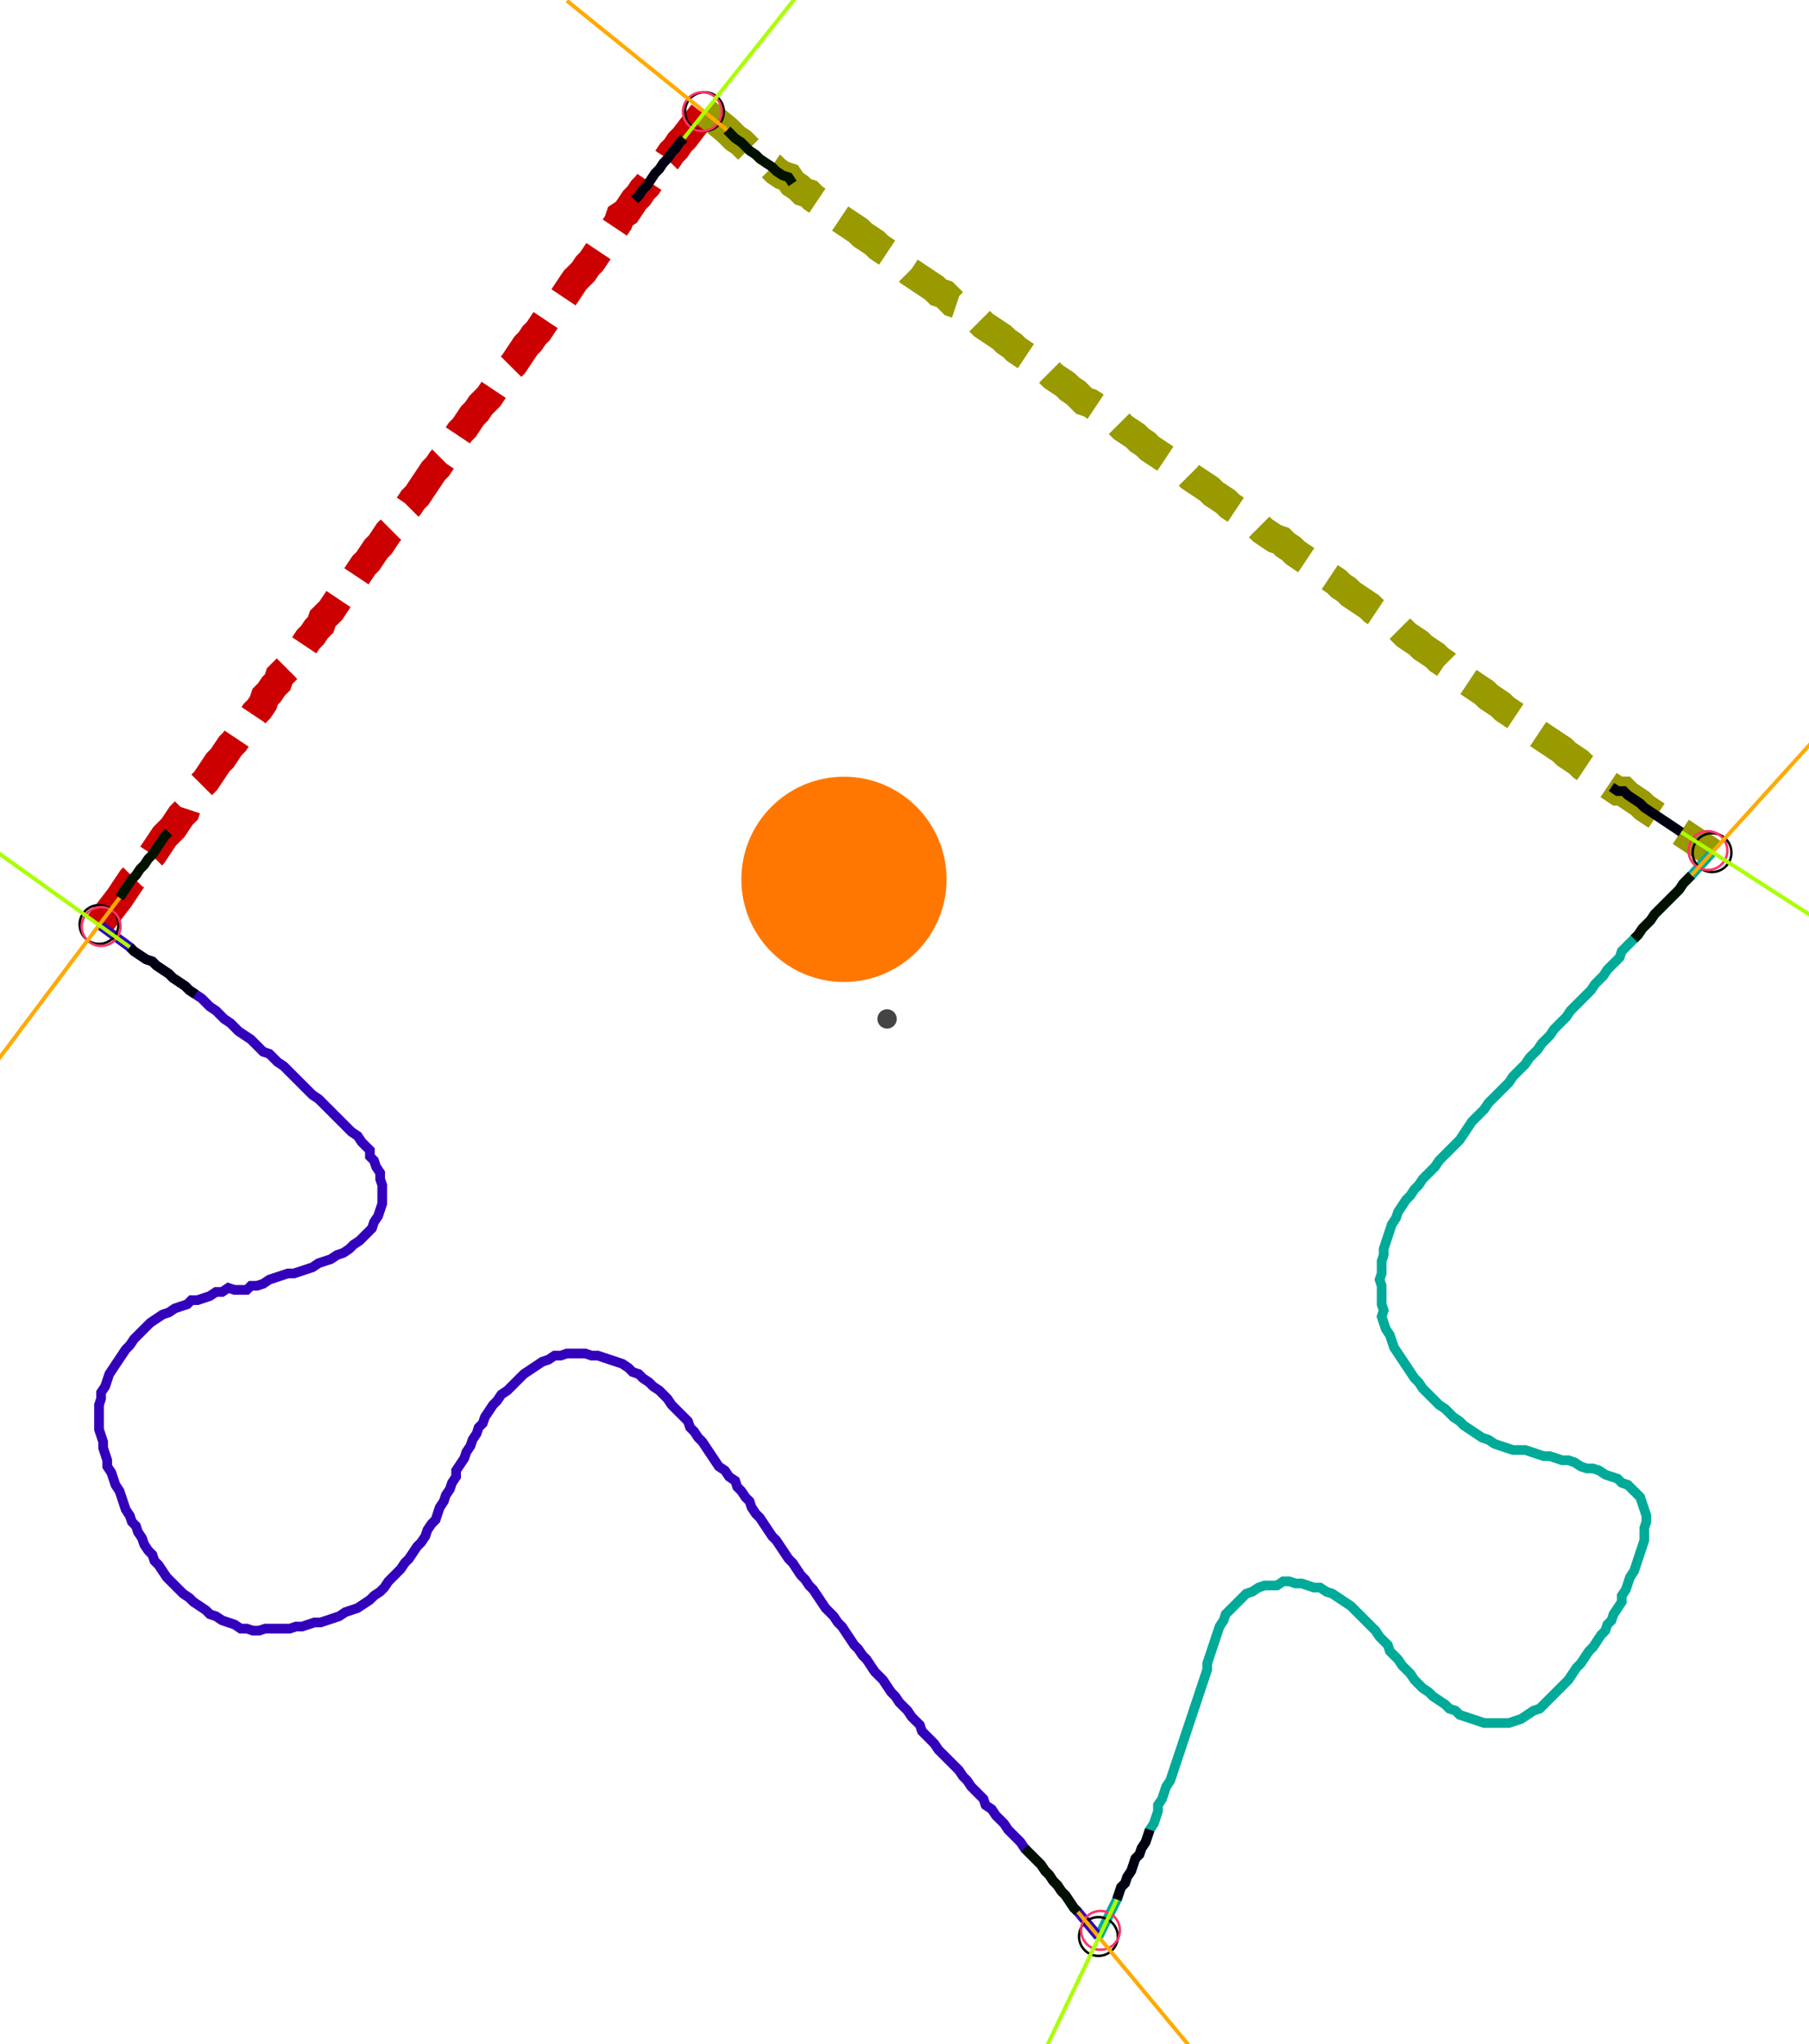 <?xml version="1.0" encoding="UTF-8" standalone="no"?><svg width="499.683" height="564.444" viewBox="-10 -10 186.561 208.148" xmlns="http://www.w3.org/2000/svg" xmlns:xlink="http://www.w3.org/1999/xlink"><polyline points="0.212,84.021 2.328,81.27 2.751,80.635 3.175,80.0 3.598,79.365 4.021,78.942 4.444,78.307 4.868,77.884 5.291,77.249 5.714,76.825 6.138,76.19 6.561,75.556 6.984,74.921 7.407,74.497 7.831,74.074 8.254,73.439 8.677,72.804 9.101,72.381 9.312,71.746 9.735,71.323 10.159,70.688 10.37,70.053 10.794,69.63 11.217,69.206 11.64,68.571 12.063,67.937 12.487,67.302 12.91,66.878 13.333,66.243 13.757,65.608 14.18,65.185 14.603,64.55 15.026,63.915 15.45,63.492 15.873,62.857 16.296,62.222 16.72,61.799 17.143,61.164 17.354,60.529 17.778,60.106 18.201,59.471 18.624,59.048 18.836,58.413 19.259,57.989 19.683,57.566 20.106,56.931 20.529,56.296 20.952,55.873 21.376,55.238 21.799,54.603 22.222,54.18 22.646,53.545 23.069,53.122 23.28,52.487 23.704,52.063 24.127,51.64 24.55,51.005 24.974,50.37 25.397,49.947 25.82,49.312 26.243,48.889 26.667,48.254 27.09,47.619 27.513,46.984 27.937,46.561 28.36,45.926 28.783,45.291 29.206,44.868 29.63,44.233 30.053,43.598 30.476,43.175 30.899,42.54 31.323,41.905 31.746,41.27 32.169,40.847 32.593,40.212 33.016,39.788 33.439,39.153 33.862,38.519 34.286,37.884 34.709,37.249 35.132,36.825 35.556,36.19 35.979,35.767 36.19,35.132 36.614,34.497 37.037,33.862 37.46,33.228 37.884,32.804 38.307,32.169 38.73,31.534 39.153,31.111 39.577,30.476 40.0,30.053 40.423,29.63 40.847,28.995 41.27,28.36 41.693,27.937 42.116,27.302 42.54,26.667 42.963,26.243 43.386,25.608 43.81,24.974 44.233,24.339 44.656,23.915 45.079,23.28 45.503,22.857 45.926,22.222 46.349,21.587 46.772,20.952 47.196,20.529 47.619,20.106 48.042,19.471 48.466,18.836 48.889,18.201 49.312,17.566 49.735,17.143 50.159,16.72 50.582,16.085 51.005,15.661 51.429,15.026 51.852,14.392 52.063,13.757 52.487,13.333 52.91,12.698 53.333,12.275 53.757,11.64 53.968,11.005 54.603,10.582 55.026,9.947 55.45,9.312 55.873,8.889 56.296,8.254 56.72,7.831 57.143,7.196 57.566,6.561 57.989,6.138 58.413,5.503 58.836,5.079 59.259,4.444 59.683,4.021 60.106,3.386 60.529,2.963 62.646,0.212" style="fill:none; stroke:#cc0000; stroke-width:3.0" stroke-dasharray="6,3" /><polyline points="62.646,0.212 64.974,2.116 65.397,2.54 65.82,2.963 66.455,3.386 66.878,3.81 67.302,4.233 67.937,4.656 68.36,5.079 68.995,5.503 69.63,5.926 70.053,6.349 70.688,6.772 71.323,6.984 71.746,7.619 72.381,8.042 72.804,8.466 73.439,8.677 73.862,9.101 74.497,9.524 74.921,9.947 75.556,10.37 76.19,10.794 76.614,11.217 77.249,11.64 77.884,12.063 78.519,12.487 78.942,12.91 79.577,13.333 80.212,13.757 80.635,14.18 81.27,14.603 81.905,15.026 82.328,15.45 82.963,15.873 83.386,16.296 83.81,16.72 84.444,17.143 85.079,17.566 85.714,17.989 86.349,18.413 86.772,18.836 87.407,19.048 87.831,19.471 88.254,19.894 88.889,20.106 89.312,20.529 89.947,20.952 90.37,21.376 91.005,21.799 91.429,22.222 92.063,22.646 92.698,23.069 93.333,23.492 93.757,23.915 94.392,24.339 94.815,24.762 95.45,25.185 96.085,25.608 96.72,25.82 97.143,26.243 97.566,26.667 98.201,27.09 98.624,27.513 99.259,27.937 99.894,28.36 100.317,28.783 100.952,29.206 101.376,29.63 101.799,30.053 102.434,30.265 103.069,30.688 103.492,31.111 104.127,31.534 104.762,31.958 105.397,32.381 105.82,32.804 106.455,33.228 107.09,33.651 107.513,34.074 108.148,34.497 108.571,34.921 109.206,35.344 109.841,35.767 110.476,36.19 111.111,36.614 111.746,37.037 112.381,37.46 112.804,37.884 113.439,38.307 114.074,38.73 114.709,39.153 115.132,39.577 115.767,40.0 116.402,40.423 116.825,40.847 117.46,41.27 118.095,41.693 118.519,42.116 119.153,42.54 119.788,42.963 120.212,43.386 120.847,43.81 121.481,44.233 122.116,44.444 122.54,44.868 123.175,45.291 123.598,45.714 124.233,46.138 124.868,46.561 125.503,46.984 125.926,47.407 126.561,47.831 127.196,48.254 127.831,48.677 128.254,49.101 128.889,49.524 129.312,49.947 129.947,50.37 130.582,50.794 131.217,51.217 131.64,51.64 132.275,52.063 132.91,52.487 133.545,52.91 134.18,53.333 134.603,53.757 135.026,54.18 135.661,54.603 136.296,55.026 136.72,55.45 137.354,55.873 137.989,56.296 138.413,56.72 139.048,57.143 139.471,57.566 140.106,57.989 140.741,58.413 141.164,58.836 141.799,59.259 142.434,59.683 143.069,60.106 143.492,60.529 144.127,60.952 144.762,61.376 145.185,61.799 145.82,62.222 146.455,62.646 146.878,63.069 147.513,63.492 148.148,63.915 148.571,64.339 149.206,64.762 149.841,65.185 150.476,65.608 151.111,66.032 151.534,66.455 152.169,66.878 152.804,67.302 153.228,67.725 153.862,68.148 154.497,68.571 155.132,68.995 155.556,69.418 156.19,69.841 156.825,70.265 157.46,70.265 157.884,70.688 158.519,71.111 159.153,71.534 159.577,71.958 160.212,72.381 160.847,72.804 161.481,73.228 162.116,73.651 162.751,74.074 163.386,74.497 166.561,76.614" style="fill:none; stroke:#999900; stroke-width:3.0" stroke-dasharray="6,3" /><polyline points="166.561,76.614 164.444,78.942 164.021,79.365 163.598,79.788 163.175,80.423 162.751,80.847 162.328,81.27 161.905,81.693 161.481,82.116 161.058,82.54 160.635,82.963 160.212,83.598 159.788,84.021 159.365,84.444 158.942,85.079 158.519,85.503 158.095,85.926 157.672,86.349 157.249,86.772 157.037,87.407 156.614,87.831 156.19,88.254 155.767,88.677 155.344,89.312 154.921,89.735 154.497,90.159 154.074,90.794 153.651,91.217 153.228,91.64 152.804,92.063 152.381,92.487 151.958,92.91 151.534,93.545 151.111,93.968 150.688,94.392 150.265,94.815 149.841,95.45 149.418,95.873 148.995,96.296 148.571,96.931 148.148,97.354 147.725,97.778 147.302,98.413 146.878,98.836 146.455,99.259 146.032,99.683 145.608,100.317 145.185,100.741 144.762,101.164 144.339,101.587 143.915,102.011 143.492,102.434 143.069,103.069 142.646,103.492 142.222,103.915 141.799,104.339 141.376,104.974 140.952,105.608 140.529,106.243 140.106,106.667 139.683,107.09 139.259,107.513 138.836,107.937 138.413,108.36 137.989,108.995 137.566,109.418 137.143,109.841 136.72,110.265 136.296,110.899 135.873,111.323 135.45,111.958 135.026,112.381 134.603,113.016 134.18,113.651 133.968,114.286 133.545,114.921 133.333,115.556 133.122,116.19 132.91,116.825 132.698,117.46 132.698,118.095 132.487,118.73 132.487,119.365 132.487,120 132.275,120.635 132.487,121.27 132.487,121.905 132.487,122.54 132.487,123.175 132.698,123.81 132.487,124.444 132.698,125.079 132.91,125.714 133.333,126.349 133.545,126.984 133.757,127.619 134.18,128.254 134.603,128.889 135.026,129.524 135.45,130.159 135.873,130.794 136.296,131.217 136.72,131.852 137.143,132.275 137.566,132.698 137.989,133.122 138.413,133.545 139.048,133.968 139.471,134.392 139.894,134.815 140.529,135.238 140.952,135.661 141.587,136.085 142.222,136.508 142.857,136.931 143.492,137.143 144.127,137.566 144.762,137.778 145.397,137.989 146.032,138.201 146.667,138.201 147.302,138.201 147.937,138.413 148.571,138.624 149.206,138.836 149.841,138.836 150.476,139.048 151.111,139.259 151.746,139.259 152.381,139.471 153.016,139.894 153.651,140.106 154.286,140.106 154.921,140.317 155.556,140.741 156.19,140.952 156.825,141.164 157.249,141.587 157.884,141.799 158.307,142.222 158.73,142.646 159.153,143.069 159.365,143.704 159.577,144.339 159.788,144.974 159.788,145.608 159.577,146.243 159.577,146.878 159.577,147.513 159.365,148.148 159.153,148.783 158.942,149.418 158.73,150.053 158.519,150.688 158.095,151.323 157.884,151.958 157.672,152.593 157.249,153.228 157.249,153.862 156.825,154.497 156.402,155.132 156.19,155.767 155.767,156.19 155.556,156.825 155.132,157.249 154.709,157.884 154.286,158.519 153.862,158.942 153.439,159.577 153.016,160.212 152.593,160.635 152.169,161.27 151.746,161.905 151.323,162.328 150.899,162.751 150.476,163.175 150.053,163.598 149.63,164.021 149.206,164.444 148.783,164.868 148.148,165.079 147.513,165.503 146.878,165.926 146.243,166.138 145.608,166.349 144.974,166.349 144.339,166.349 143.704,166.349 143.069,166.349 142.434,166.138 141.799,165.926 141.164,165.714 140.529,165.503 140.106,165.079 139.471,164.868 139.048,164.444 138.413,164.021 137.778,163.598 137.354,163.175 136.72,162.751 136.296,162.328 135.873,161.905 135.45,161.27 135.026,160.847 134.603,160.423 134.18,159.788 133.757,159.365 133.333,158.942 133.122,158.307 132.698,157.884 132.275,157.46 131.852,156.825 131.429,156.402 131.005,155.979 130.582,155.556 130.159,155.132 129.735,154.709 129.312,154.286 128.677,153.862 128.042,153.439 127.407,153.016 126.772,152.804 126.138,152.381 125.503,152.381 124.868,152.169 124.233,151.958 123.598,151.958 122.963,151.746 122.328,151.746 121.693,152.169 121.058,152.169 120.423,152.169 119.788,152.381 119.153,152.804 118.519,153.016 118.095,153.439 117.672,153.862 117.249,154.286 116.825,154.709 116.402,155.132 116.19,155.767 115.767,156.402 115.556,157.037 115.344,157.672 115.132,158.307 114.921,158.942 114.709,159.577 114.497,160.212 114.497,160.847 114.286,161.481 114.074,162.116 113.862,162.751 113.651,163.386 113.439,164.021 113.228,164.656 113.016,165.291 112.804,165.926 112.593,166.561 112.381,167.196 112.169,167.831 111.958,168.466 111.746,169.101 111.534,169.735 111.323,170.37 111.111,171.005 110.899,171.64 110.688,172.275 110.265,172.91 110.053,173.545 109.841,174.18 109.418,174.815 109.418,175.45 109.206,176.085 108.995,176.72 108.571,177.354 108.36,177.989 108.148,178.624 107.725,179.259 107.513,179.894 107.09,180.317 106.878,180.952 106.667,181.587 106.243,182.222 106.032,182.857 105.608,183.28 105.397,183.915 105.185,184.55 103.28,188.36" style="fill:none; stroke:#00aa99; stroke-width:1.0"  /><polyline points="103.28,188.36 101.164,185.82 100.741,185.397 100.317,184.762 99.894,184.127 99.471,183.704 99.048,183.069 98.624,182.646 98.201,182.011 97.778,181.587 97.354,180.952 96.931,180.529 96.508,180.106 96.085,179.683 95.661,179.259 95.238,178.624 94.815,178.201 94.392,177.778 93.968,177.354 93.545,176.72 93.122,176.296 92.698,175.873 92.275,175.238 91.64,174.815 91.429,174.18 91.005,173.757 90.582,173.333 90.159,172.91 89.735,172.275 89.312,171.852 88.889,171.217 88.466,170.794 88.042,170.37 87.619,169.947 87.196,169.524 86.772,169.101 86.349,168.466 85.926,168.042 85.503,167.619 85.079,167.196 84.868,166.561 84.444,166.138 84.021,165.714 83.598,165.079 83.175,164.656 82.751,164.233 82.328,163.598 81.905,163.175 81.481,162.54 81.058,161.905 80.635,161.481 80.212,161.058 79.788,160.423 79.365,159.788 78.942,159.365 78.519,158.73 78.095,158.307 77.672,157.672 77.249,157.037 76.825,156.402 76.402,155.979 75.979,155.344 75.556,154.921 75.132,154.497 74.709,153.862 74.286,153.228 73.862,152.593 73.439,152.169 73.016,151.534 72.593,151.111 72.169,150.476 71.746,149.841 71.323,149.418 70.899,148.783 70.476,148.148 70.053,147.513 69.63,147.09 69.206,146.455 68.783,145.82 68.36,145.185 67.937,144.762 67.513,144.127 67.302,143.492 66.878,143.069 66.455,142.434 66.032,142.011 65.82,141.376 65.185,140.952 64.762,140.317 64.127,139.894 63.704,139.259 63.28,138.624 62.857,137.989 62.434,137.354 62.011,136.931 61.587,136.296 61.164,135.873 60.952,135.238 60.529,134.815 60.106,134.392 59.683,133.968 59.259,133.545 58.836,132.91 58.413,132.487 57.989,132.063 57.354,131.64 56.931,131.217 56.296,130.794 55.873,130.37 55.238,130.159 54.815,129.735 54.18,129.312 53.545,129.101 52.91,128.889 52.275,128.677 51.64,128.466 51.005,128.466 50.37,128.254 49.735,128.254 49.101,128.254 48.466,128.254 47.831,128.466 47.196,128.466 46.561,128.889 45.926,129.101 45.291,129.524 44.656,129.947 44.021,130.37 43.598,130.794 43.175,131.217 42.751,131.64 42.328,132.063 41.693,132.487 41.27,133.122 40.847,133.545 40.423,134.18 40.0,134.815 39.788,135.45 39.365,135.873 39.153,136.508 38.73,137.143 38.519,137.778 38.095,138.413 37.884,139.048 37.46,139.683 37.037,140.317 37.037,140.952 36.614,141.587 36.402,142.222 35.979,142.857 35.767,143.492 35.344,144.127 35.132,144.762 34.921,145.397 34.497,145.82 34.074,146.455 33.862,147.09 33.439,147.725 33.016,148.148 32.593,148.783 32.169,149.418 31.746,149.841 31.323,150.476 30.899,150.899 30.476,151.323 30.053,151.746 29.63,152.381 29.206,152.804 28.571,153.228 28.148,153.651 27.513,154.074 26.878,154.497 26.243,154.709 25.608,154.921 24.974,155.344 24.339,155.556 23.704,155.767 23.069,155.979 22.434,155.979 21.799,156.19 21.164,156.402 20.529,156.402 19.894,156.614 19.259,156.614 18.624,156.614 17.989,156.614 17.354,156.614 16.72,156.825 16.085,156.825 15.45,156.614 14.815,156.614 14.18,156.19 13.545,155.979 12.91,155.767 12.275,155.344 11.64,155.132 11.217,154.709 10.582,154.286 9.947,153.862 9.524,153.439 8.889,153.016 8.466,152.593 8.042,152.169 7.619,151.746 7.196,151.323 6.772,150.688 6.349,150.053 5.926,149.63 5.714,148.995 5.291,148.571 4.868,147.937 4.656,147.302 4.233,146.667 4.021,146.032 3.598,145.608 3.386,144.974 2.963,144.339 2.751,143.704 2.54,143.069 2.328,142.434 1.905,141.799 1.693,141.164 1.481,140.529 1.058,139.894 1.058,139.259 0.847,138.624 0.635,137.989 0.635,137.354 0.423,136.72 0.212,136.085 0.212,135.45 0.212,134.815 0.212,134.18 0.212,133.545 0.423,132.91 0.423,132.275 0.847,131.64 1.058,131.005 1.27,130.37 1.693,129.735 2.116,129.101 2.54,128.466 2.963,127.831 3.386,127.407 3.81,126.772 4.233,126.349 4.656,125.926 5.079,125.503 5.503,125.079 6.138,124.656 6.772,124.233 7.407,124.021 8.042,123.598 8.677,123.386 9.312,123.175 9.735,122.751 10.37,122.751 11.005,122.54 11.64,122.328 12.275,121.905 12.91,121.905 13.545,121.481 14.18,121.693 14.815,121.693 15.45,121.693 15.873,121.27 16.508,121.27 17.143,121.058 17.778,120.635 18.413,120.423 19.048,120.212 19.683,120 20.317,120 20.952,119.788 21.587,119.577 22.222,119.365 22.857,118.942 23.492,118.73 24.127,118.519 24.762,118.095 25.397,117.884 26.032,117.46 26.455,117.037 27.09,116.614 27.513,116.19 27.937,115.767 28.36,115.344 28.571,114.709 28.995,114.074 29.206,113.439 29.418,112.804 29.418,112.169 29.418,111.534 29.418,110.899 29.206,110.265 29.206,109.63 28.783,108.995 28.571,108.36 28.148,107.937 28.148,107.302 27.725,106.878 27.302,106.455 26.878,105.82 26.243,105.397 25.82,104.974 25.397,104.55 24.974,104.127 24.55,103.704 24.127,103.28 23.704,102.857 23.28,102.434 22.857,102.011 22.222,101.587 21.799,101.164 21.376,100.741 20.952,100.317 20.529,99.894 20.106,99.471 19.683,99.048 19.259,98.624 18.624,98.201 18.201,97.778 17.778,97.354 17.143,97.143 16.72,96.72 16.296,96.296 15.873,95.873 15.238,95.45 14.603,95.026 14.18,94.603 13.757,94.18 13.122,93.757 12.698,93.333 12.275,92.91 11.64,92.487 11.217,92.063 10.794,91.64 10.159,91.217 9.524,90.794 9.101,90.37 8.466,89.947 7.831,89.524 7.407,89.101 6.772,88.677 6.138,88.254 5.714,87.831 5.079,87.619 4.444,87.196 3.81,86.772 3.386,86.349 0.212,84.021" style="fill:none; stroke:#3300bb; stroke-width:1.0"  /><circle cx="0.212" cy="84.021" r="2.0" style="fill:none; stroke:#000000aa; stroke-width:0.25" /><circle cx="62.646" cy="0.212" r="2.0" style="fill:none; stroke:#000000aa; stroke-width:0.25" /><circle cx="166.561" cy="76.614" r="2.0" style="fill:none; stroke:#000000aa; stroke-width:0.25" /><circle cx="103.28" cy="188.36" r="2.0" style="fill:none; stroke:#000000aa; stroke-width:0.25" /><circle cx="0.423" cy="84.233" r="2.0" style="fill:none; stroke:#ff3366aa; stroke-width:0.25" /><circle cx="62.434" cy="0.212" r="2.0" style="fill:none; stroke:#ff3366aa; stroke-width:0.25" /><circle cx="166.138" cy="76.402" r="2.0" style="fill:none; stroke:#ff3366aa; stroke-width:0.25" /><circle cx="103.492" cy="187.725" r="2.0" style="fill:none; stroke:#ff3366aa; stroke-width:0.25" /><polyline points="7.407,74.497 6.984,74.921 6.561,75.556 6.138,76.19 5.714,76.825 5.291,77.249 4.868,77.884 4.444,78.307 4.021,78.942 3.598,79.365 3.175,80.0 2.751,80.635 2.328,81.27" style="fill:none; stroke:#001100; stroke-width:1.0" /><polyline points="10.159,91.217 9.524,90.794 9.101,90.37 8.466,89.947 7.831,89.524 7.407,89.101 6.772,88.677 6.138,88.254 5.714,87.831 5.079,87.619 4.444,87.196 3.81,86.772 3.386,86.349" style="fill:none; stroke:#000011; stroke-width:1.0" /><polyline points="71.746,7.619 71.323,6.984 70.688,6.772 70.053,6.349 69.63,5.926 68.995,5.503 68.36,5.079 67.937,4.656 67.302,4.233 66.878,3.81 66.455,3.386 65.82,2.963 65.397,2.54 64.974,2.116" style="fill:none; stroke:#001100; stroke-width:1.0" /><polyline points="55.45,9.312 55.873,8.889 56.296,8.254 56.72,7.831 57.143,7.196 57.566,6.561 57.989,6.138 58.413,5.503 58.836,5.079 59.259,4.444 59.683,4.021 60.106,3.386 60.529,2.963" style="fill:none; stroke:#000011; stroke-width:1.0" /><polyline points="158.519,85.503 158.942,85.079 159.365,84.444 159.788,84.021 160.212,83.598 160.635,82.963 161.058,82.54 161.481,82.116 161.905,81.693 162.328,81.27 162.751,80.847 163.175,80.423 163.598,79.788 164.021,79.365 164.444,78.942" style="fill:none; stroke:#001100; stroke-width:1.0" /><polyline points="156.19,69.841 156.825,70.265 157.46,70.265 157.884,70.688 158.519,71.111 159.153,71.534 159.577,71.958 160.212,72.381 160.847,72.804 161.481,73.228 162.116,73.651 162.751,74.074 163.386,74.497" style="fill:none; stroke:#000011; stroke-width:1.0" /><polyline points="95.661,179.259 96.085,179.683 96.508,180.106 96.931,180.529 97.354,180.952 97.778,181.587 98.201,182.011 98.624,182.646 99.048,183.069 99.471,183.704 99.894,184.127 100.317,184.762 100.741,185.397 101.164,185.82" style="fill:none; stroke:#001100; stroke-width:1.0" /><polyline points="108.571,177.354 108.36,177.989 108.148,178.624 107.725,179.259 107.513,179.894 107.09,180.317 106.878,180.952 106.667,181.587 106.243,182.222 106.032,182.857 105.608,183.28 105.397,183.915 105.185,184.55" style="fill:none; stroke:#000011; stroke-width:1.0" /><polyline points="2.328,81.27 -10.37,98.201" style="fill:none; stroke:#ffaa00; stroke-width:0.4" /><polyline points="3.386,86.349 -13.757,74.074" style="fill:none; stroke:#aaff00; stroke-width:0.4" /><polyline points="64.974,2.116 48.466,-11.217" style="fill:none; stroke:#ffaa00; stroke-width:0.4" /><polyline points="60.529,2.963 73.651,-13.545" style="fill:none; stroke:#aaff00; stroke-width:0.4" /><polyline points="164.444,78.942 178.624,63.28" style="fill:none; stroke:#ffaa00; stroke-width:0.4" /><polyline points="163.386,74.497 181.164,85.926" style="fill:none; stroke:#aaff00; stroke-width:0.4" /><polyline points="101.164,185.82 114.709,202.116" style="fill:none; stroke:#ffaa00; stroke-width:0.4" /><polyline points="105.185,184.55 96.085,203.598" style="fill:none; stroke:#aaff00; stroke-width:0.4" /><circle cx="81.481" cy="93.757" r="1.0" style="fill:#444444; stroke-width:0" /><circle cx="77.037" cy="79.365" r="10.582" style="fill:#ff770022; stroke-width:0" /><circle cx="77.037" cy="79.365" r="1.0" style="fill:#ff7700; stroke-width:0" /></svg>